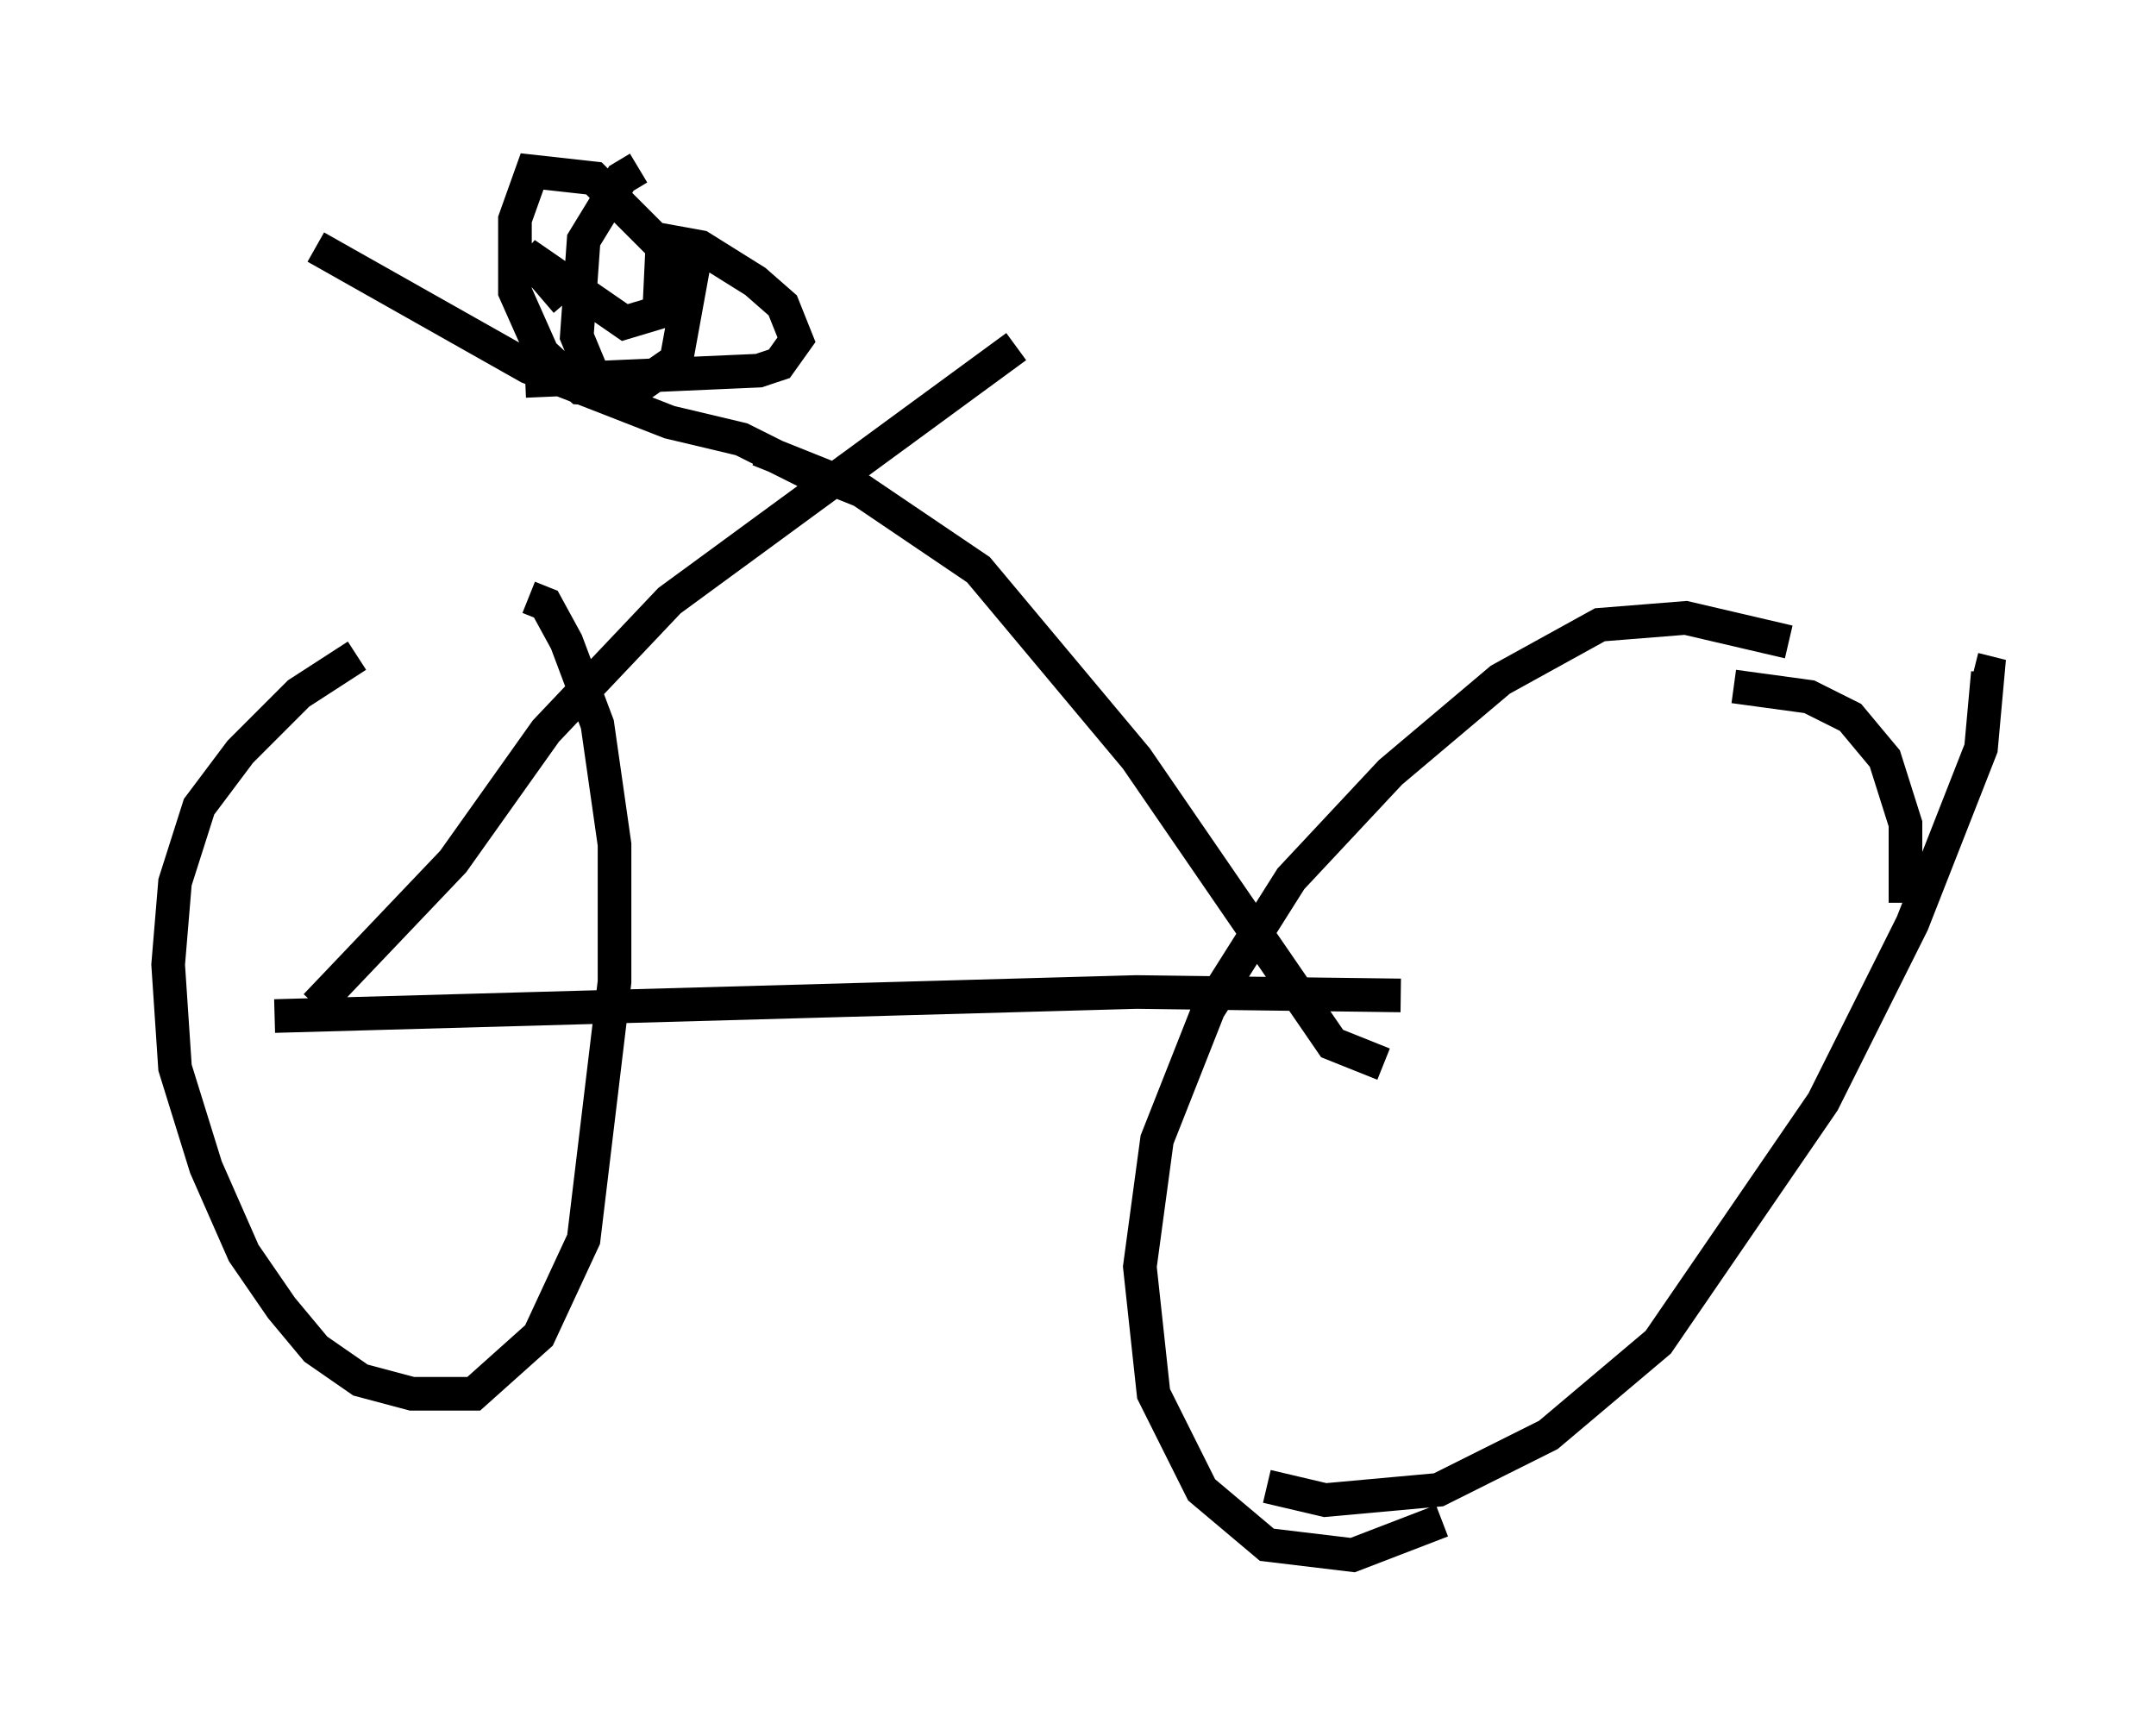 <?xml version="1.0" encoding="utf-8" ?>
<svg baseProfile="full" height="51.242" version="1.1" width="64.105" xmlns="http://www.w3.org/2000/svg" xmlns:ev="http://www.w3.org/2001/xml-events" xmlns:xlink="http://www.w3.org/1999/xlink"><defs /><rect fill="white" height="51.242" width="64.105" x="0" y="0" /><path d="M13.677, 19.292 m-3.063, 0.204 l-1.735, 1.123 -1.735, 1.735 l-1.225, 1.633 -0.715, 2.246 l-0.204, 2.45 0.204, 3.063 l0.919, 2.96 1.123, 2.552 l1.123, 1.633 1.021, 1.225 l1.327, 0.919 1.531, 0.408 l1.838, 0.0 1.94, -1.735 l1.327, -2.858 0.919, -7.656 l0.0, -4.083 -0.51, -3.573 l-0.919, -2.45 -0.613, -1.123 l-0.51, -0.204 m37.465, 1.327 l-3.063, -0.715 -2.552, 0.204 l-2.96, 1.633 -3.267, 2.756 l-2.96, 3.165 -2.45, 3.879 l-1.531, 3.879 -0.51, 3.777 l0.408, 3.777 1.429, 2.858 l1.94, 1.633 2.552, 0.306 l2.654, -1.021 m13.781, -18.375 l0.0, -2.348 -0.613, -1.94 l-1.021, -1.225 -1.225, -0.613 l-2.246, -0.306 m-43.386, 9.8 l25.623, -0.715 7.861, 0.102 m-3.981, 14.598 l1.735, 0.408 3.369, -0.306 l3.267, -1.633 3.267, -2.756 l4.9, -7.146 2.654, -5.308 l2.042, -5.206 0.204, -2.246 l-0.408, -0.102 m-49.307, 10.004 l4.083, -4.288 2.756, -3.879 l3.675, -3.879 10.311, -7.554 m10.923, 21.336 l-1.531, -0.613 -5.819, -8.473 l-4.696, -5.615 -3.471, -2.348 l-3.063, -1.225 m2.96, 1.021 l-1.021, -0.102 -2.45, -1.225 l-2.144, -0.51 -4.185, -1.633 l-6.329, -3.573 m6.227, 3.981 l6.942, -0.306 0.613, -0.204 l0.51, -0.715 -0.408, -1.021 l-0.817, -0.715 -1.633, -1.021 l-1.123, -0.204 -0.102, 2.144 l-1.021, 0.306 -2.96, -2.042 l1.225, 1.429 m2.756, -1.735 l-1.94, -1.94 -1.838, -0.204 l-0.51, 1.429 0.0, 2.144 l0.817, 1.838 1.123, 1.021 l1.531, 0.102 1.327, -0.919 l0.613, -3.369 m-1.735, -2.348 l-0.51, 0.306 -1.123, 1.838 l-0.204, 2.858 0.51, 1.225 " fill="none" stroke="black" stroke-width="1" /></svg>